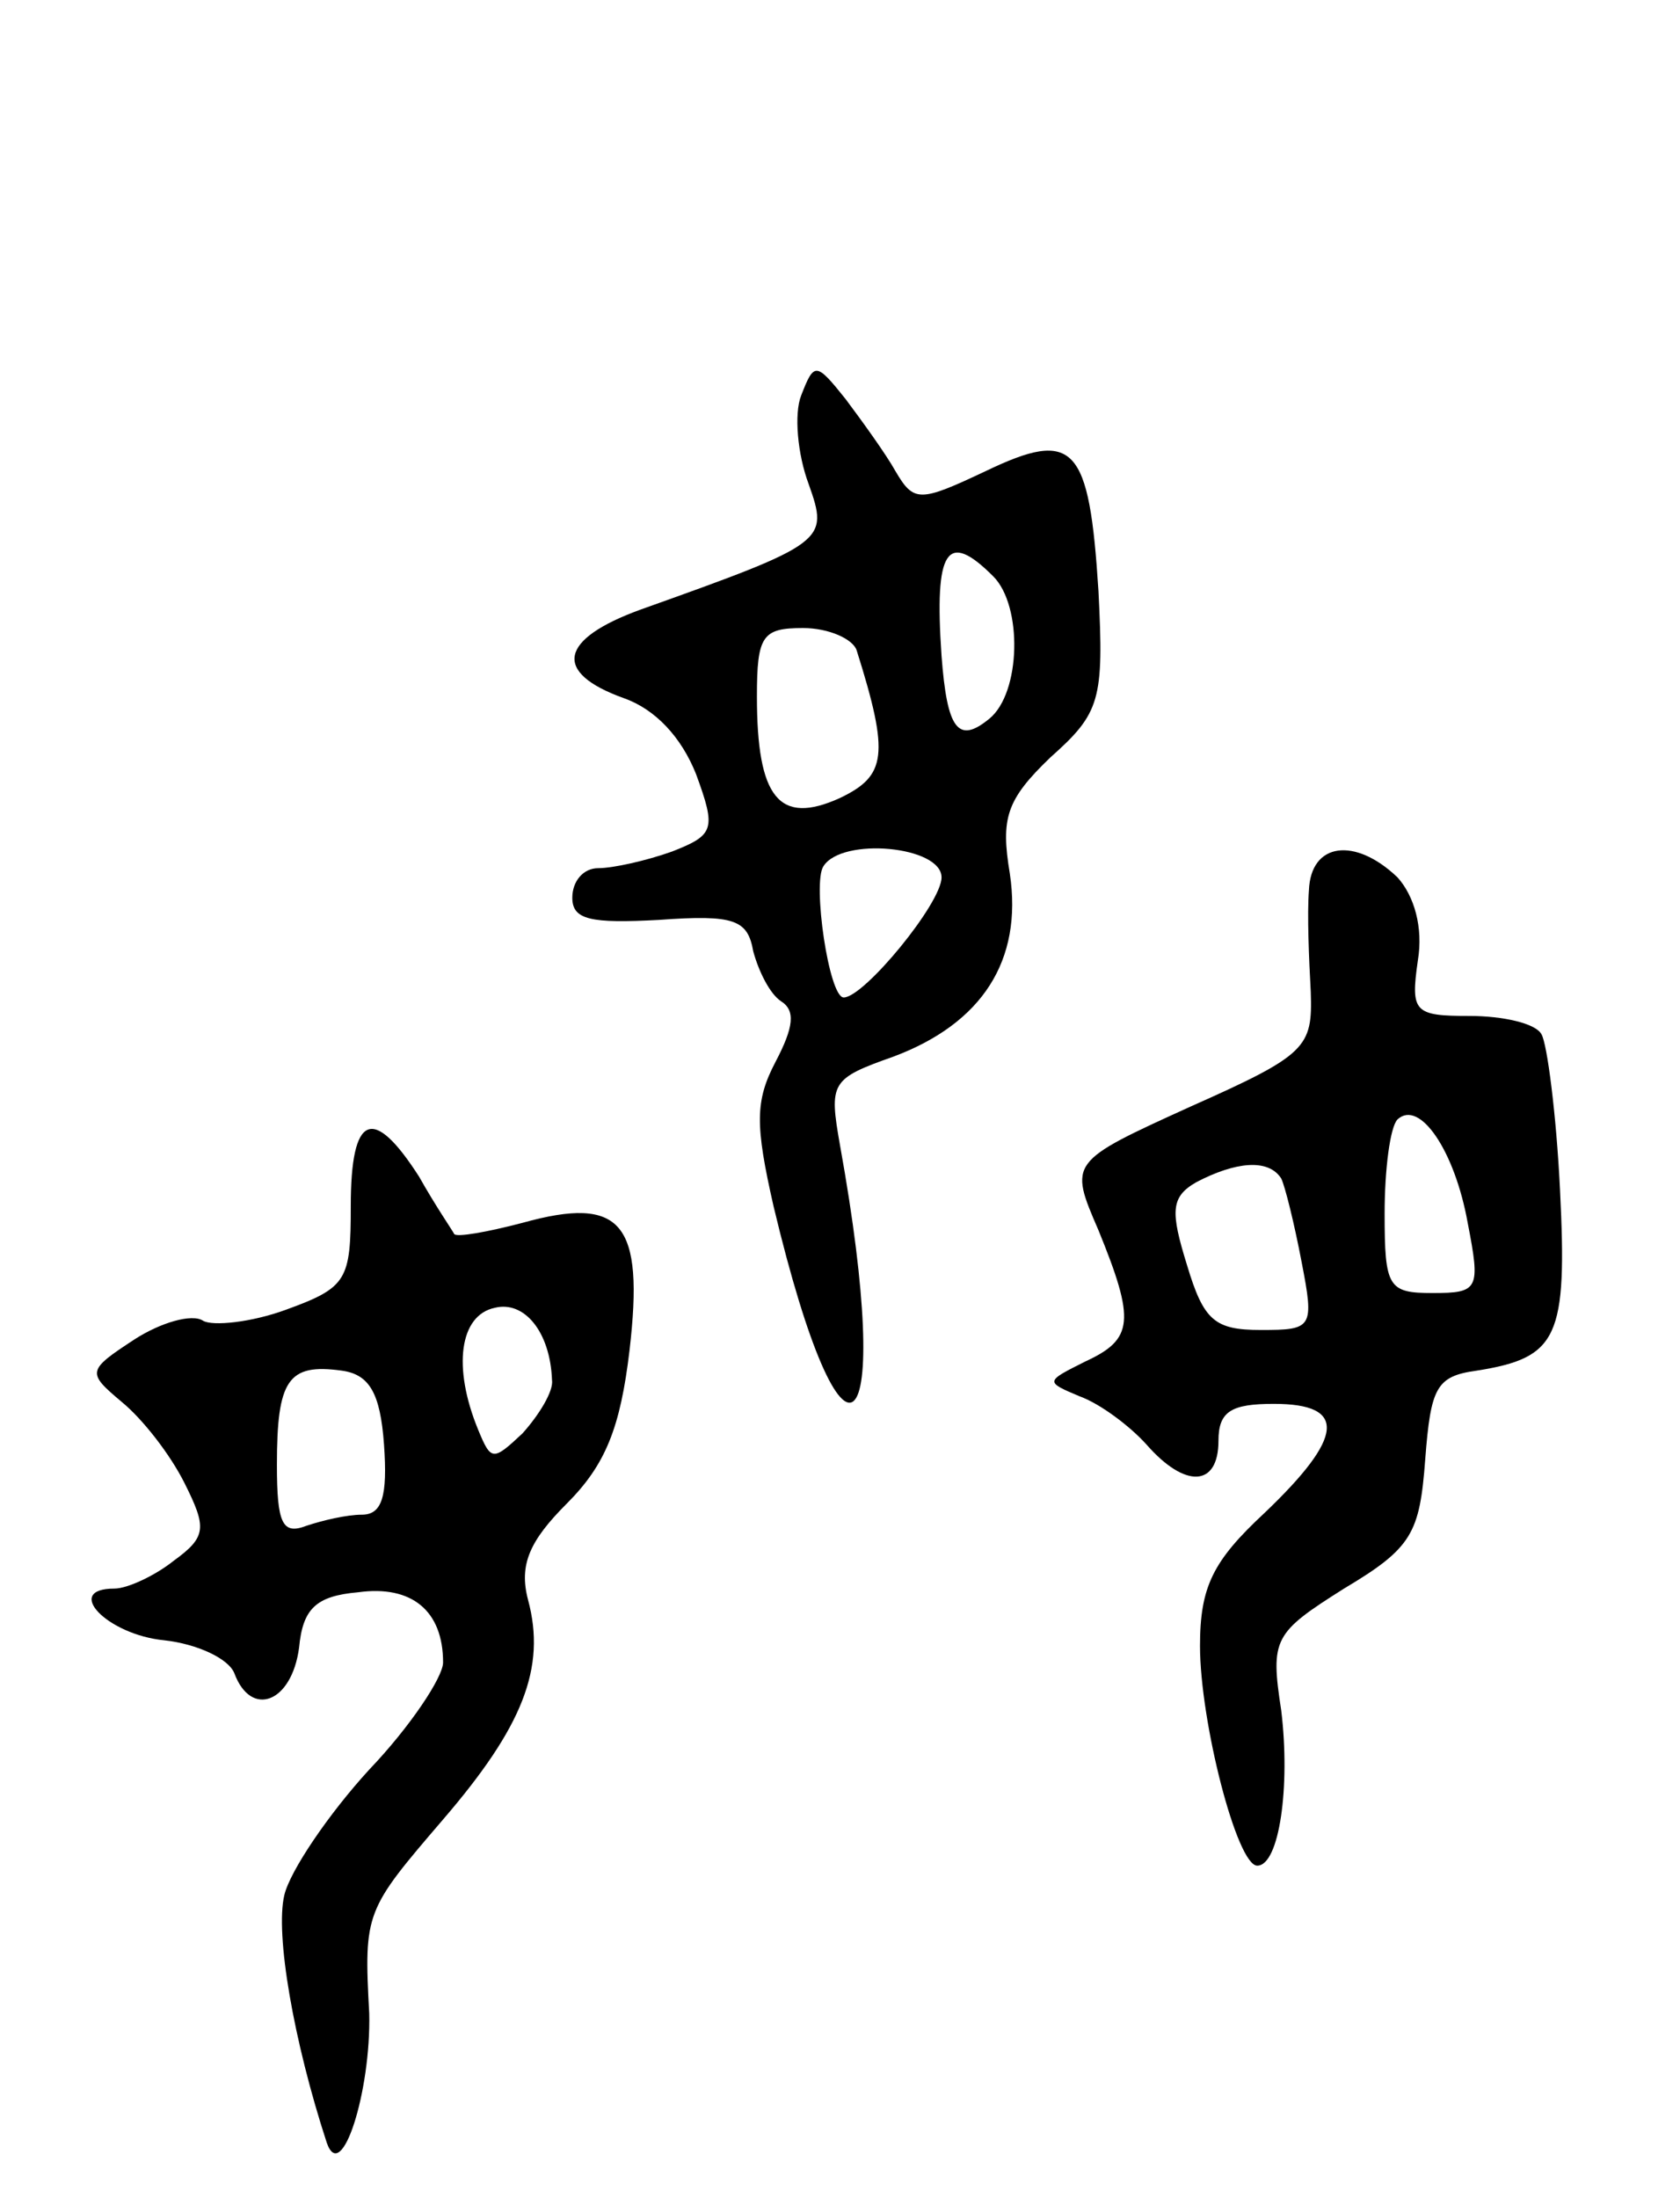 <svg version="1.0" xmlns="http://www.w3.org/2000/svg"
 width="91pt" height="119pt" viewBox="0 0 91 119"
 preserveAspectRatio="xMidYMid meet">
<g transform="translate(0,119) scale(0.1,-0.1)"
fill="#000000" stroke="none">
<path d="M434 976 c-4 -10 -2 -32 4 -48 11 -31 10 -32 -91 -68 -44 -16 -48
-34 -9 -48 17 -6 31 -21 39 -41 11 -30 10 -33 -13 -42 -14 -5 -32 -9 -40 -9
-8 0 -14 -7 -14 -16 0 -12 10 -14 47 -12 41 3 48 0 51 -17 3 -11 9 -23 15 -27
8 -5 7 -14 -3 -33 -11 -21 -11 -34 -1 -78 38 -159 66 -133 36 33 -6 34 -5 36
29 48 48 18 70 52 63 99 -5 30 -2 40 22 63 27 24 29 31 26 90 -5 79 -13 88
-61 65 -36 -17 -39 -17 -49 0 -5 9 -18 27 -27 39 -16 20 -17 20 -24 2z m104
-98 c16 -16 15 -63 -2 -77 -17 -14 -23 -6 -26 34 -4 58 3 68 28 43z m-74 -40
c18 -57 16 -68 -9 -80 -33 -15 -45 0 -45 55 0 33 3 37 25 37 14 0 27 -6 29
-12z m46 -123 c0 -14 -42 -65 -53 -65 -8 0 -17 62 -11 71 10 16 64 11 64 -6z"/>
<path d="M709 708 c-1 -13 0 -37 1 -55 1 -30 -2 -34 -65 -62 -66 -30 -66 -30
-50 -67 20 -49 19 -59 -7 -71 -22 -11 -22 -11 -3 -19 11 -4 27 -16 36 -26 21
-24 39 -23 39 2 0 16 7 20 30 20 40 0 38 -18 -5 -59 -28 -26 -35 -40 -35 -72
0 -41 20 -119 31 -119 12 0 18 43 13 84 -6 39 -4 42 34 66 37 22 41 30 44 70
3 39 6 45 28 48 44 7 49 18 45 98 -2 41 -7 79 -10 84 -3 6 -21 10 -39 10 -30
0 -32 2 -28 30 3 18 -2 35 -11 45 -23 22 -47 19 -48 -7z m86 -180 c7 -36 6
-38 -19 -38 -24 0 -26 3 -26 43 0 24 3 47 7 51 12 11 31 -17 38 -56z m-101 24
c2 -4 7 -24 11 -45 7 -36 6 -37 -22 -37 -25 0 -31 5 -40 35 -9 29 -9 37 5 45
21 11 39 13 46 2z"/>
<path d="M190 537 c0 -40 -2 -44 -35 -56 -19 -7 -40 -9 -45 -6 -6 4 -23 -1
-37 -10 -26 -17 -26 -18 -7 -34 11 -9 26 -28 34 -44 12 -24 12 -29 -6 -42 -10
-8 -25 -15 -32 -15 -28 0 -4 -25 27 -28 18 -2 35 -10 38 -18 9 -24 31 -16 35
14 2 21 9 28 32 30 29 4 46 -10 46 -38 0 -8 -18 -35 -40 -58 -22 -24 -43 -55
-46 -68 -5 -21 5 -79 23 -134 8 -23 24 28 23 70 -3 55 -2 56 40 105 43 50 56
82 46 119 -5 19 1 32 21 52 21 21 29 41 34 83 8 69 -4 84 -58 69 -19 -5 -36
-8 -37 -6 -1 2 -10 15 -19 31 -25 39 -37 34 -37 -16z m109 -94 c1 -6 -7 -19
-16 -29 -16 -15 -17 -15 -24 2 -14 34 -10 62 9 66 16 4 30 -13 31 -39z m-91
-35 c2 -28 -1 -38 -12 -38 -8 0 -21 -3 -30 -6 -13 -5 -16 1 -16 33 0 46 6 55
35 51 15 -2 21 -12 23 -40z"/>
</g>
</svg>
